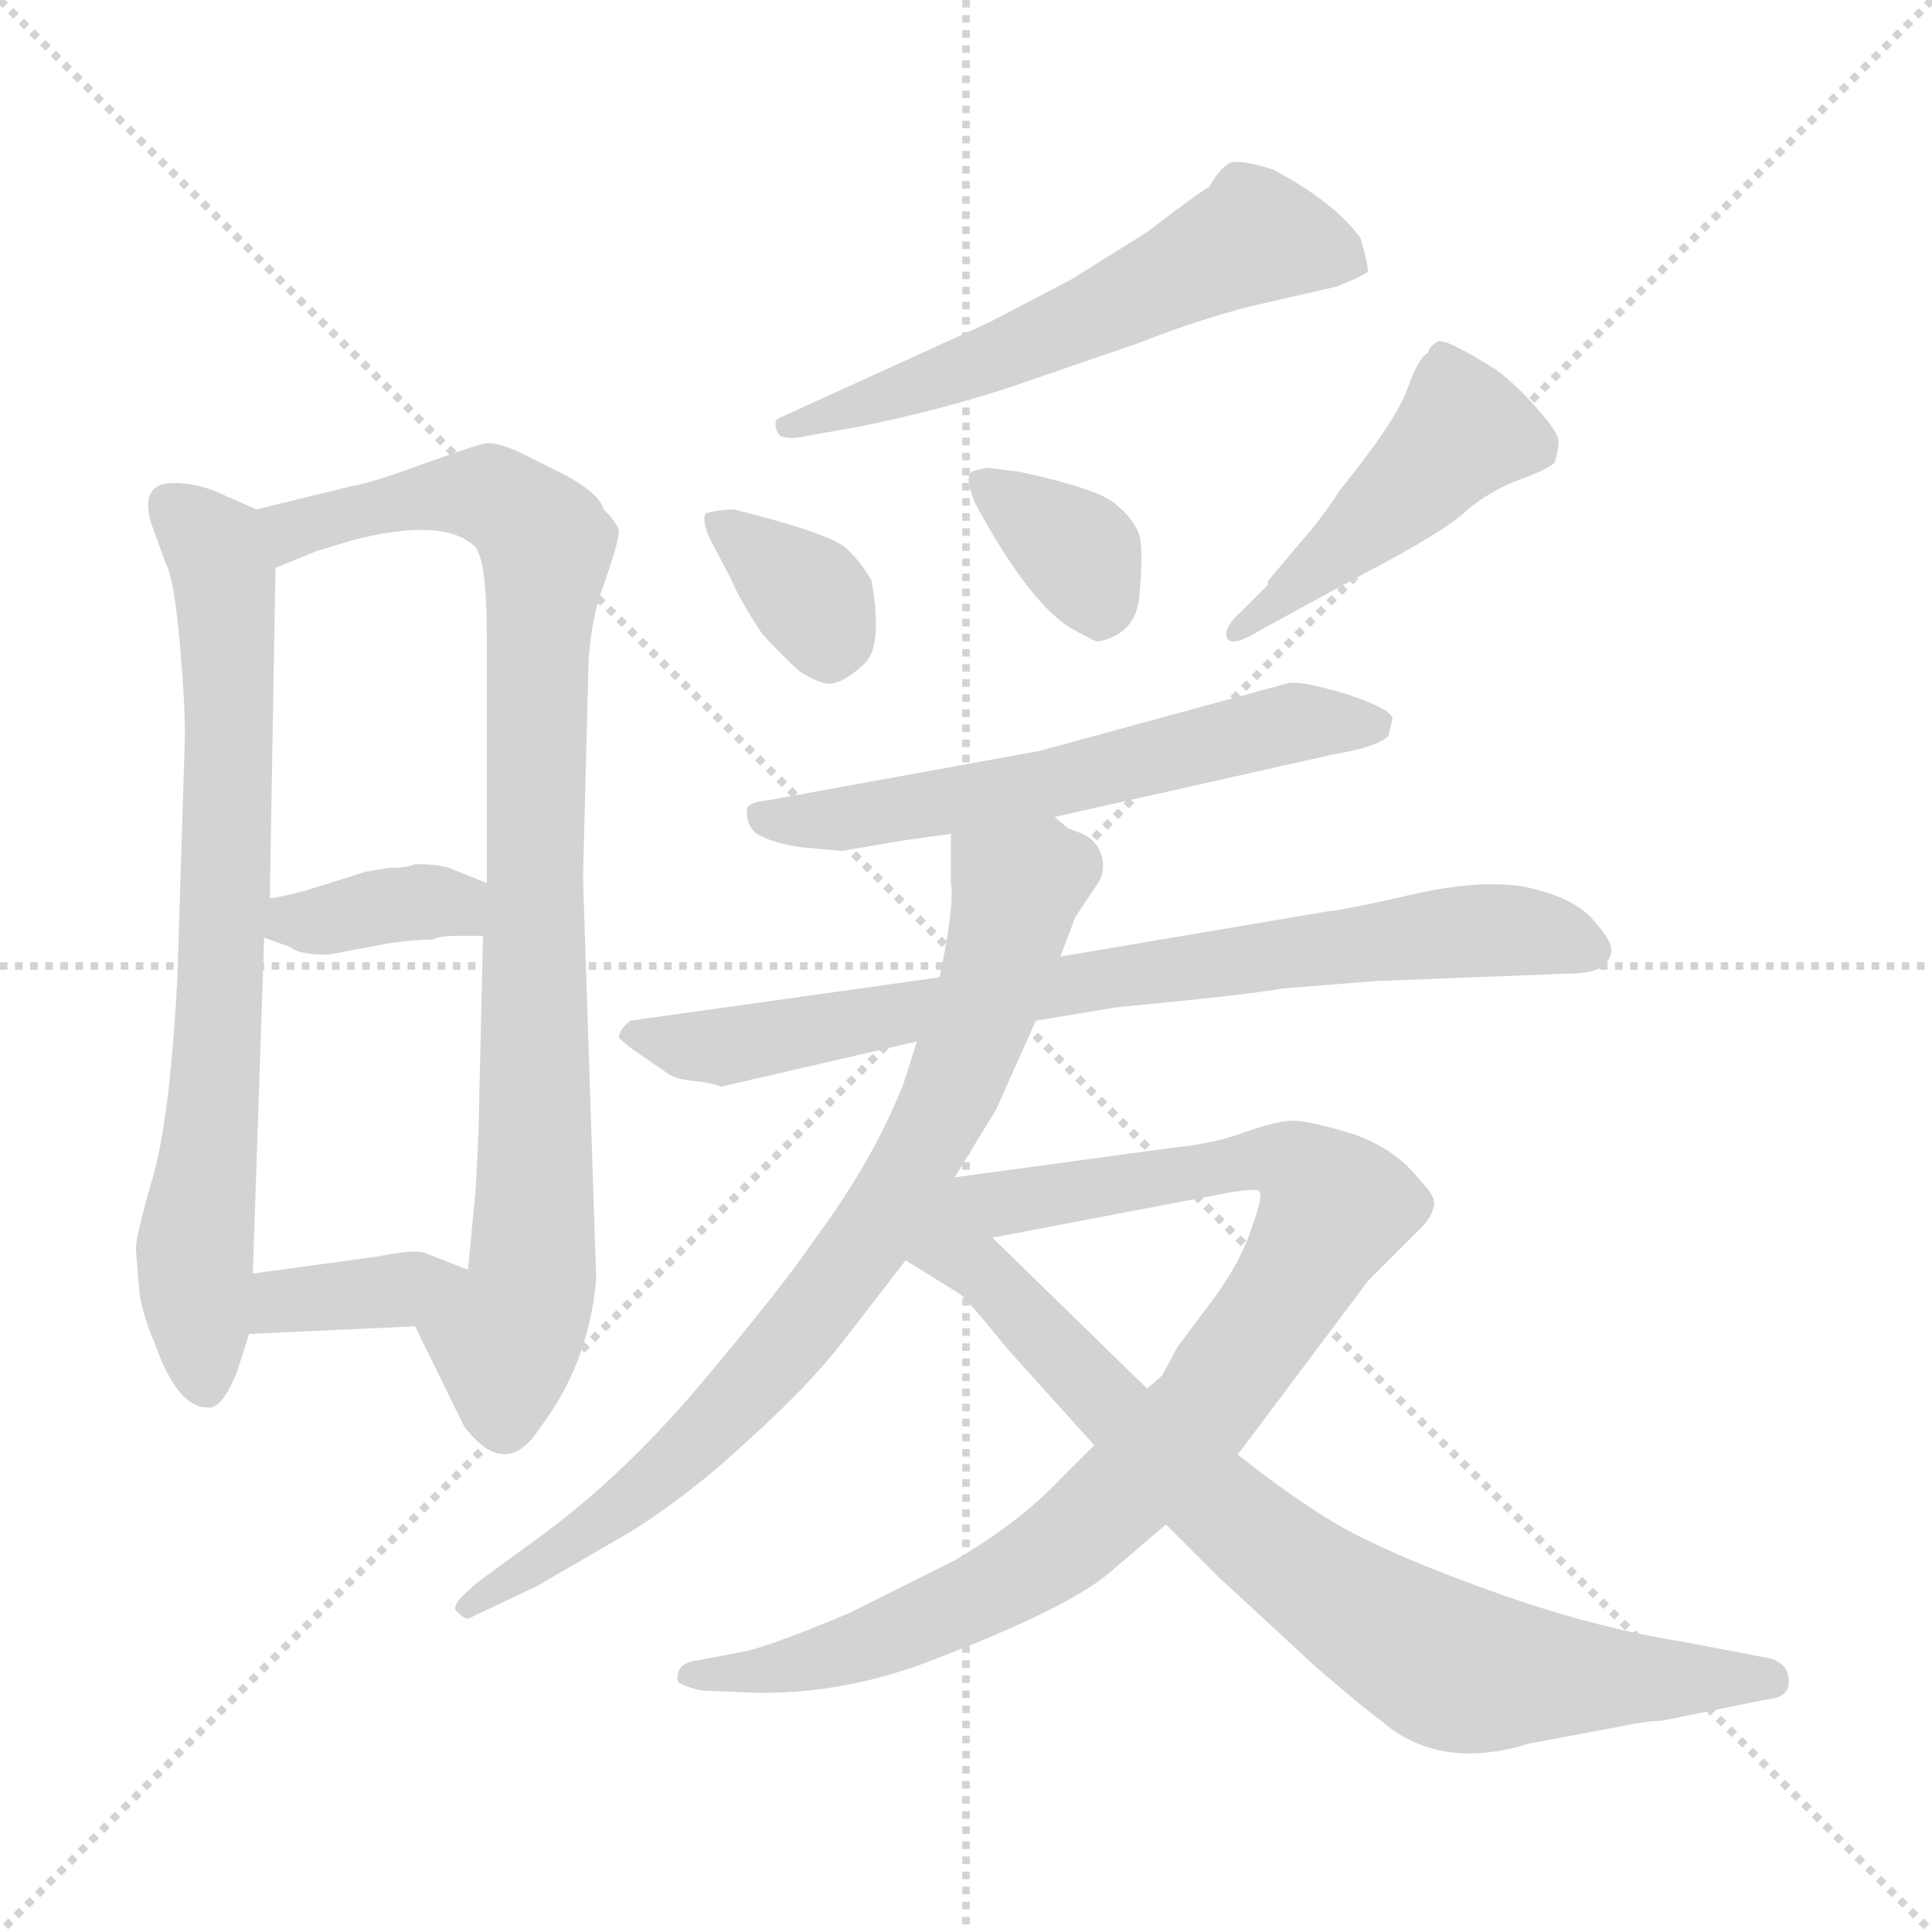 <svg xmlns="http://www.w3.org/2000/svg" version="1.1" viewBox="0 0 1024 1024">
  <g stroke="lightgray" stroke-dasharray="1,1" stroke-width="1" transform="scale(4, 4)">
    <line x1="0" y1="0" x2="256" y2="256" />
    <line x1="256" y1="0" x2="0" y2="256" />
    <line x1="128" y1="0" x2="128" y2="256" />
    <line x1="0" y1="128" x2="256" y2="128" />
  </g>
  <g transform="scale(1.0, -1.0) translate(0.0, -796.00)">
    <style type="text/css">
      
        @keyframes keyframes0 {
          from {
            stroke: blue;
            stroke-dashoffset: 733;
            stroke-width: 128;
          }
          70% {
            animation-timing-function: step-end;
            stroke: blue;
            stroke-dashoffset: 0;
            stroke-width: 128;
          }
          to {
            stroke: black;
            stroke-width: 1024;
          }
        }
        #make-me-a-hanzi-animation-0 {
          animation: keyframes0 0.847s both;
          animation-delay: 0s;
          animation-timing-function: linear;
        }
      
        @keyframes keyframes1 {
          from {
            stroke: blue;
            stroke-dashoffset: 882;
            stroke-width: 128;
          }
          74% {
            animation-timing-function: step-end;
            stroke: blue;
            stroke-dashoffset: 0;
            stroke-width: 128;
          }
          to {
            stroke: black;
            stroke-width: 1024;
          }
        }
        #make-me-a-hanzi-animation-1 {
          animation: keyframes1 0.968s both;
          animation-delay: 0.847s;
          animation-timing-function: linear;
        }
      
        @keyframes keyframes2 {
          from {
            stroke: blue;
            stroke-dashoffset: 363;
            stroke-width: 128;
          }
          54% {
            animation-timing-function: step-end;
            stroke: blue;
            stroke-dashoffset: 0;
            stroke-width: 128;
          }
          to {
            stroke: black;
            stroke-width: 1024;
          }
        }
        #make-me-a-hanzi-animation-2 {
          animation: keyframes2 0.545s both;
          animation-delay: 1.814s;
          animation-timing-function: linear;
        }
      
        @keyframes keyframes3 {
          from {
            stroke: blue;
            stroke-dashoffset: 364;
            stroke-width: 128;
          }
          54% {
            animation-timing-function: step-end;
            stroke: blue;
            stroke-dashoffset: 0;
            stroke-width: 128;
          }
          to {
            stroke: black;
            stroke-width: 1024;
          }
        }
        #make-me-a-hanzi-animation-3 {
          animation: keyframes3 0.546s both;
          animation-delay: 2.36s;
          animation-timing-function: linear;
        }
      
        @keyframes keyframes4 {
          from {
            stroke: blue;
            stroke-dashoffset: 579;
            stroke-width: 128;
          }
          65% {
            animation-timing-function: step-end;
            stroke: blue;
            stroke-dashoffset: 0;
            stroke-width: 128;
          }
          to {
            stroke: black;
            stroke-width: 1024;
          }
        }
        #make-me-a-hanzi-animation-4 {
          animation: keyframes4 0.721s both;
          animation-delay: 2.906s;
          animation-timing-function: linear;
        }
      
        @keyframes keyframes5 {
          from {
            stroke: blue;
            stroke-dashoffset: 350;
            stroke-width: 128;
          }
          53% {
            animation-timing-function: step-end;
            stroke: blue;
            stroke-dashoffset: 0;
            stroke-width: 128;
          }
          to {
            stroke: black;
            stroke-width: 1024;
          }
        }
        #make-me-a-hanzi-animation-5 {
          animation: keyframes5 0.535s both;
          animation-delay: 3.627s;
          animation-timing-function: linear;
        }
      
        @keyframes keyframes6 {
          from {
            stroke: blue;
            stroke-dashoffset: 356;
            stroke-width: 128;
          }
          54% {
            animation-timing-function: step-end;
            stroke: blue;
            stroke-dashoffset: 0;
            stroke-width: 128;
          }
          to {
            stroke: black;
            stroke-width: 1024;
          }
        }
        #make-me-a-hanzi-animation-6 {
          animation: keyframes6 0.54s both;
          animation-delay: 4.162s;
          animation-timing-function: linear;
        }
      
        @keyframes keyframes7 {
          from {
            stroke: blue;
            stroke-dashoffset: 455;
            stroke-width: 128;
          }
          60% {
            animation-timing-function: step-end;
            stroke: blue;
            stroke-dashoffset: 0;
            stroke-width: 128;
          }
          to {
            stroke: black;
            stroke-width: 1024;
          }
        }
        #make-me-a-hanzi-animation-7 {
          animation: keyframes7 0.62s both;
          animation-delay: 4.702s;
          animation-timing-function: linear;
        }
      
        @keyframes keyframes8 {
          from {
            stroke: blue;
            stroke-dashoffset: 588;
            stroke-width: 128;
          }
          66% {
            animation-timing-function: step-end;
            stroke: blue;
            stroke-dashoffset: 0;
            stroke-width: 128;
          }
          to {
            stroke: black;
            stroke-width: 1024;
          }
        }
        #make-me-a-hanzi-animation-8 {
          animation: keyframes8 0.729s both;
          animation-delay: 5.322s;
          animation-timing-function: linear;
        }
      
        @keyframes keyframes9 {
          from {
            stroke: blue;
            stroke-dashoffset: 768;
            stroke-width: 128;
          }
          71% {
            animation-timing-function: step-end;
            stroke: blue;
            stroke-dashoffset: 0;
            stroke-width: 128;
          }
          to {
            stroke: black;
            stroke-width: 1024;
          }
        }
        #make-me-a-hanzi-animation-9 {
          animation: keyframes9 0.875s both;
          animation-delay: 6.05s;
          animation-timing-function: linear;
        }
      
        @keyframes keyframes10 {
          from {
            stroke: blue;
            stroke-dashoffset: 785;
            stroke-width: 128;
          }
          72% {
            animation-timing-function: step-end;
            stroke: blue;
            stroke-dashoffset: 0;
            stroke-width: 128;
          }
          to {
            stroke: black;
            stroke-width: 1024;
          }
        }
        #make-me-a-hanzi-animation-10 {
          animation: keyframes10 0.889s both;
          animation-delay: 6.925s;
          animation-timing-function: linear;
        }
      
        @keyframes keyframes11 {
          from {
            stroke: blue;
            stroke-dashoffset: 906;
            stroke-width: 128;
          }
          75% {
            animation-timing-function: step-end;
            stroke: blue;
            stroke-dashoffset: 0;
            stroke-width: 128;
          }
          to {
            stroke: black;
            stroke-width: 1024;
          }
        }
        #make-me-a-hanzi-animation-11 {
          animation: keyframes11 0.987s both;
          animation-delay: 7.814s;
          animation-timing-function: linear;
        }
      
        @keyframes keyframes12 {
          from {
            stroke: blue;
            stroke-dashoffset: 800;
            stroke-width: 128;
          }
          72% {
            animation-timing-function: step-end;
            stroke: blue;
            stroke-dashoffset: 0;
            stroke-width: 128;
          }
          to {
            stroke: black;
            stroke-width: 1024;
          }
        }
        #make-me-a-hanzi-animation-12 {
          animation: keyframes12 0.901s both;
          animation-delay: 8.802s;
          animation-timing-function: linear;
        }
      
    </style>
    
      <path d="M 72 134 L 74 110 Q 76 98 82 84 Q 94 50 110 50 Q 118 49 126 70 L 132 89 L 134 121 L 140 299 L 143 320 L 146 495 C 146 521 146 521 136 526 L 120 533 Q 106 540 92 540 Q 74 540 80 519 L 88 497 Q 92 490 95 458 Q 98 426 98 406 L 94 277 Q 90 203 81 172 Q 72 141 72 134 Z" fill="lightgray" />
    
      <path d="M 220 93 L 246 40 Q 268 11 286 39 Q 312 73 316 118 L 309 331 L 312 447 Q 314 471 320 486 Q 328 509 328 514 Q 328 518 320 526 Q 318 534 300 544 L 274 557 Q 262 562 257 561 Q 252 560 224 550 Q 197 540 185 538 L 136 526 C 107 519 118 484 146 495 L 168 504 L 188 510 Q 236 522 252 506 Q 258 498 258 460 L 258 328 L 256 300 L 254 214 Q 254 198 252 164 L 248 123 C 245 93 207 120 220 93 Z" fill="lightgray" />
    
      <path d="M 140 299 L 154 294 Q 158 290 174 290 L 206 296 Q 219 298 229 298 Q 234 300 242 300 L 256 300 C 286 300 286 317 258 328 L 238 336 Q 232 338 220 338 Q 216 336 206 336 L 194 334 L 162 324 Q 147 320 143 320 C 113 316 112 309 140 299 Z" fill="lightgray" />
    
      <path d="M 132 89 L 220 93 C 250 94 276 112 248 123 L 225 132 Q 220 134 200 130 L 134 121 C 104 117 102 88 132 89 Z" fill="lightgray" />
    
      <path d="M 428 565 L 456 570 Q 500 579 536 591 L 603 614 Q 641 629 673 636 L 708 644 Q 721 649 725 652 Q 725 657 721 670 Q 707 689 675 706 Q 660 711 653 710 Q 647 708 641 697 Q 634 693 608 673 L 568 648 L 524 625 L 412 574 Q 410 572 412 567 Q 414 562 428 565 Z" fill="lightgray" />
    
      <path d="M 376 511 L 387 490 Q 392 478 404 460 Q 414 449 424 440 Q 437 432 442 434 Q 448 435 458 444 Q 468 453 462 488 Q 458 496 449 505 Q 441 513 389 526 Q 382 526 374 524 Q 372 520 376 511 Z" fill="lightgray" />
    
      <path d="M 566 464 Q 580 456 582 456 Q 603 460 604 482 Q 606 503 604 512 Q 601 521 591 529 Q 582 537 540 546 L 524 548 Q 521 548 515 546 Q 511 543 517 529 Q 544 479 566 464 Z" fill="lightgray" />
    
      <path d="M 668 462 L 723 492 Q 767 515 778 526 Q 790 536 806 542 Q 822 548 824 551 Q 826 557 826 562 Q 826 567 815 579 Q 805 591 793 600 Q 766 617 762 615 Q 757 612 757 609 Q 752 607 746 590 Q 740 573 710 536 Q 702 523 688 507 L 672 488 L 672 486 L 658 472 Q 650 465 650 460 Q 650 451 668 462 Z" fill="lightgray" />
    
      <path d="M 559 363 L 706 396 Q 730 400 736 406 L 738 415 Q 738 420 714 428 Q 691 435 683 434 L 551 398 L 408 372 Q 398 371 396 368 Q 395 360 400 355 Q 406 350 424 347 L 446 345 L 464 348 Q 480 351 504 354 L 559 363 Z" fill="lightgray" />
    
      <path d="M 854 293 Q 854 298 843 310 Q 832 321 808 326 Q 784 330 749 322 Q 714 314 704 313 L 562 289 L 498 278 L 334 255 Q 328 250 328 246 Q 332 242 338 238 L 354 227 Q 358 224 368 223 Q 378 222 382 220 L 486 244 L 549 255 L 591 262 L 631 266 Q 669 270 679 272 L 729 276 L 832 280 Q 854 280 854 293 Z" fill="lightgray" />
    
      <path d="M 562 289 L 570 310 L 582 328 Q 586 334 584 342 Q 582 350 574 354 L 566 357 L 559 363 C 533 379 504 384 504 354 L 504 328 Q 506 316 498 278 L 486 244 L 479 222 Q 463 181 431 138 Q 414 113 371 62 Q 328 11 280 -23 L 254 -42 Q 238 -55 242 -58 Q 246 -62 248 -62 L 284 -45 L 334 -16 Q 366 4 397 33 Q 428 61 446 84 L 480 128 L 506 172 L 528 208 L 549 255 L 562 289 Z" fill="lightgray" />
    
      <path d="M 580 30 L 561 11 Q 540 -11 506 -31 L 450 -59 Q 405 -78 391 -80 L 370 -84 Q 362 -85 360 -89 Q 358 -94 360 -96 Q 366 -99 372 -100 L 395 -101 Q 440 -103 486 -87 Q 569 -56 591 -35 L 618 -12 L 656 25 L 725 117 L 753 145 Q 759 151 760 157 Q 761 162 753 170 Q 740 187 717 195 Q 694 202 685 202 Q 677 202 660 196 Q 644 190 624 188 L 506 172 C 476 168 497 134 526 140 L 652 164 Q 664 166 667 165 Q 670 163 664 147 Q 659 130 645 110 L 624 82 L 616 67 L 608 60 L 580 30 Z" fill="lightgray" />
    
      <path d="M 480 128 L 509 110 Q 513 107 534 81 L 580 30 L 618 -12 L 646 -40 L 698 -88 Q 726 -112 732 -116 Q 763 -143 811 -128 L 854 -120 Q 873 -116 881 -116 L 935 -105 Q 948 -104 948 -96 Q 949 -84 933 -82 L 891 -74 Q 847 -67 798 -50 Q 750 -33 724 -20 Q 698 -8 656 25 L 608 60 L 526 140 C 488 177 419 166 480 128 Z" fill="lightgray" />
    
    
      <clipPath id="make-me-a-hanzi-clip-0">
        <path d="M 72 134 L 74 110 Q 76 98 82 84 Q 94 50 110 50 Q 118 49 126 70 L 132 89 L 134 121 L 140 299 L 143 320 L 146 495 C 146 521 146 521 136 526 L 120 533 Q 106 540 92 540 Q 74 540 80 519 L 88 497 Q 92 490 95 458 Q 98 426 98 406 L 94 277 Q 90 203 81 172 Q 72 141 72 134 Z" />
      </clipPath>
      <path clip-path="url(#make-me-a-hanzi-clip-0)" d="M 91 527 L 114 506 L 121 456 L 115 233 L 103 133 L 109 62" fill="none" id="make-me-a-hanzi-animation-0" stroke-dasharray="605 1210" stroke-linecap="round" />
    
      <clipPath id="make-me-a-hanzi-clip-1">
        <path d="M 220 93 L 246 40 Q 268 11 286 39 Q 312 73 316 118 L 309 331 L 312 447 Q 314 471 320 486 Q 328 509 328 514 Q 328 518 320 526 Q 318 534 300 544 L 274 557 Q 262 562 257 561 Q 252 560 224 550 Q 197 540 185 538 L 136 526 C 107 519 118 484 146 495 L 168 504 L 188 510 Q 236 522 252 506 Q 258 498 258 460 L 258 328 L 256 300 L 254 214 Q 254 198 252 164 L 248 123 C 245 93 207 120 220 93 Z" />
      </clipPath>
      <path clip-path="url(#make-me-a-hanzi-clip-1)" d="M 143 523 L 158 516 L 221 533 L 253 535 L 280 520 L 290 506 L 284 423 L 282 115 L 268 85 L 267 45" fill="none" id="make-me-a-hanzi-animation-1" stroke-dasharray="754 1508" stroke-linecap="round" />
    
      <clipPath id="make-me-a-hanzi-clip-2">
        <path d="M 140 299 L 154 294 Q 158 290 174 290 L 206 296 Q 219 298 229 298 Q 234 300 242 300 L 256 300 C 286 300 286 317 258 328 L 238 336 Q 232 338 220 338 Q 216 336 206 336 L 194 334 L 162 324 Q 147 320 143 320 C 113 316 112 309 140 299 Z" />
      </clipPath>
      <path clip-path="url(#make-me-a-hanzi-clip-2)" d="M 147 314 L 169 307 L 236 318 L 249 308" fill="none" id="make-me-a-hanzi-animation-2" stroke-dasharray="235 470" stroke-linecap="round" />
    
      <clipPath id="make-me-a-hanzi-clip-3">
        <path d="M 132 89 L 220 93 C 250 94 276 112 248 123 L 225 132 Q 220 134 200 130 L 134 121 C 104 117 102 88 132 89 Z" />
      </clipPath>
      <path clip-path="url(#make-me-a-hanzi-clip-3)" d="M 139 94 L 150 106 L 211 112 L 240 121" fill="none" id="make-me-a-hanzi-animation-3" stroke-dasharray="236 472" stroke-linecap="round" />
    
      <clipPath id="make-me-a-hanzi-clip-4">
        <path d="M 428 565 L 456 570 Q 500 579 536 591 L 603 614 Q 641 629 673 636 L 708 644 Q 721 649 725 652 Q 725 657 721 670 Q 707 689 675 706 Q 660 711 653 710 Q 647 708 641 697 Q 634 693 608 673 L 568 648 L 524 625 L 412 574 Q 410 572 412 567 Q 414 562 428 565 Z" />
      </clipPath>
      <path clip-path="url(#make-me-a-hanzi-clip-4)" d="M 719 655 L 666 671 L 537 610 L 418 571" fill="none" id="make-me-a-hanzi-animation-4" stroke-dasharray="451 902" stroke-linecap="round" />
    
      <clipPath id="make-me-a-hanzi-clip-5">
        <path d="M 376 511 L 387 490 Q 392 478 404 460 Q 414 449 424 440 Q 437 432 442 434 Q 448 435 458 444 Q 468 453 462 488 Q 458 496 449 505 Q 441 513 389 526 Q 382 526 374 524 Q 372 520 376 511 Z" />
      </clipPath>
      <path clip-path="url(#make-me-a-hanzi-clip-5)" d="M 382 519 L 429 480 L 440 449" fill="none" id="make-me-a-hanzi-animation-5" stroke-dasharray="222 444" stroke-linecap="round" />
    
      <clipPath id="make-me-a-hanzi-clip-6">
        <path d="M 566 464 Q 580 456 582 456 Q 603 460 604 482 Q 606 503 604 512 Q 601 521 591 529 Q 582 537 540 546 L 524 548 Q 521 548 515 546 Q 511 543 517 529 Q 544 479 566 464 Z" />
      </clipPath>
      <path clip-path="url(#make-me-a-hanzi-clip-6)" d="M 521 541 L 572 502 L 584 468" fill="none" id="make-me-a-hanzi-animation-6" stroke-dasharray="228 456" stroke-linecap="round" />
    
      <clipPath id="make-me-a-hanzi-clip-7">
        <path d="M 668 462 L 723 492 Q 767 515 778 526 Q 790 536 806 542 Q 822 548 824 551 Q 826 557 826 562 Q 826 567 815 579 Q 805 591 793 600 Q 766 617 762 615 Q 757 612 757 609 Q 752 607 746 590 Q 740 573 710 536 Q 702 523 688 507 L 672 488 L 672 486 L 658 472 Q 650 465 650 460 Q 650 451 668 462 Z" />
      </clipPath>
      <path clip-path="url(#make-me-a-hanzi-clip-7)" d="M 764 608 L 774 565 L 722 514 L 657 464" fill="none" id="make-me-a-hanzi-animation-7" stroke-dasharray="327 654" stroke-linecap="round" />
    
      <clipPath id="make-me-a-hanzi-clip-8">
        <path d="M 559 363 L 706 396 Q 730 400 736 406 L 738 415 Q 738 420 714 428 Q 691 435 683 434 L 551 398 L 408 372 Q 398 371 396 368 Q 395 360 400 355 Q 406 350 424 347 L 446 345 L 464 348 Q 480 351 504 354 L 559 363 Z" />
      </clipPath>
      <path clip-path="url(#make-me-a-hanzi-clip-8)" d="M 404 363 L 442 361 L 562 382 L 687 413 L 730 412" fill="none" id="make-me-a-hanzi-animation-8" stroke-dasharray="460 920" stroke-linecap="round" />
    
      <clipPath id="make-me-a-hanzi-clip-9">
        <path d="M 854 293 Q 854 298 843 310 Q 832 321 808 326 Q 784 330 749 322 Q 714 314 704 313 L 562 289 L 498 278 L 334 255 Q 328 250 328 246 Q 332 242 338 238 L 354 227 Q 358 224 368 223 Q 378 222 382 220 L 486 244 L 549 255 L 591 262 L 631 266 Q 669 270 679 272 L 729 276 L 832 280 Q 854 280 854 293 Z" />
      </clipPath>
      <path clip-path="url(#make-me-a-hanzi-clip-9)" d="M 337 247 L 385 241 L 743 300 L 799 303 L 843 293" fill="none" id="make-me-a-hanzi-animation-9" stroke-dasharray="640 1280" stroke-linecap="round" />
    
      <clipPath id="make-me-a-hanzi-clip-10">
        <path d="M 562 289 L 570 310 L 582 328 Q 586 334 584 342 Q 582 350 574 354 L 566 357 L 559 363 C 533 379 504 384 504 354 L 504 328 Q 506 316 498 278 L 486 244 L 479 222 Q 463 181 431 138 Q 414 113 371 62 Q 328 11 280 -23 L 254 -42 Q 238 -55 242 -58 Q 246 -62 248 -62 L 284 -45 L 334 -16 Q 366 4 397 33 Q 428 61 446 84 L 480 128 L 506 172 L 528 208 L 549 255 L 562 289 Z" />
      </clipPath>
      <path clip-path="url(#make-me-a-hanzi-clip-10)" d="M 512 348 L 539 325 L 535 305 L 503 215 L 458 136 L 367 30 L 310 -17 L 248 -56" fill="none" id="make-me-a-hanzi-animation-10" stroke-dasharray="657 1314" stroke-linecap="round" />
    
      <clipPath id="make-me-a-hanzi-clip-11">
        <path d="M 580 30 L 561 11 Q 540 -11 506 -31 L 450 -59 Q 405 -78 391 -80 L 370 -84 Q 362 -85 360 -89 Q 358 -94 360 -96 Q 366 -99 372 -100 L 395 -101 Q 440 -103 486 -87 Q 569 -56 591 -35 L 618 -12 L 656 25 L 725 117 L 753 145 Q 759 151 760 157 Q 761 162 753 170 Q 740 187 717 195 Q 694 202 685 202 Q 677 202 660 196 Q 644 190 624 188 L 506 172 C 476 168 497 134 526 140 L 652 164 Q 664 166 667 165 Q 670 163 664 147 Q 659 130 645 110 L 624 82 L 616 67 L 608 60 L 580 30 Z" />
      </clipPath>
      <path clip-path="url(#make-me-a-hanzi-clip-11)" d="M 514 169 L 534 159 L 672 182 L 692 174 L 708 156 L 638 48 L 558 -27 L 459 -76 L 403 -91 L 368 -92" fill="none" id="make-me-a-hanzi-animation-11" stroke-dasharray="778 1556" stroke-linecap="round" />
    
      <clipPath id="make-me-a-hanzi-clip-12">
        <path d="M 480 128 L 509 110 Q 513 107 534 81 L 580 30 L 618 -12 L 646 -40 L 698 -88 Q 726 -112 732 -116 Q 763 -143 811 -128 L 854 -120 Q 873 -116 881 -116 L 935 -105 Q 948 -104 948 -96 Q 949 -84 933 -82 L 891 -74 Q 847 -67 798 -50 Q 750 -33 724 -20 Q 698 -8 656 25 L 608 60 L 526 140 C 488 177 419 166 480 128 Z" />
      </clipPath>
      <path clip-path="url(#make-me-a-hanzi-clip-12)" d="M 506 165 L 506 135 L 513 127 L 651 -7 L 731 -66 L 782 -90 L 937 -94" fill="none" id="make-me-a-hanzi-animation-12" stroke-dasharray="672 1344" stroke-linecap="round" />
    
  </g>
</svg>